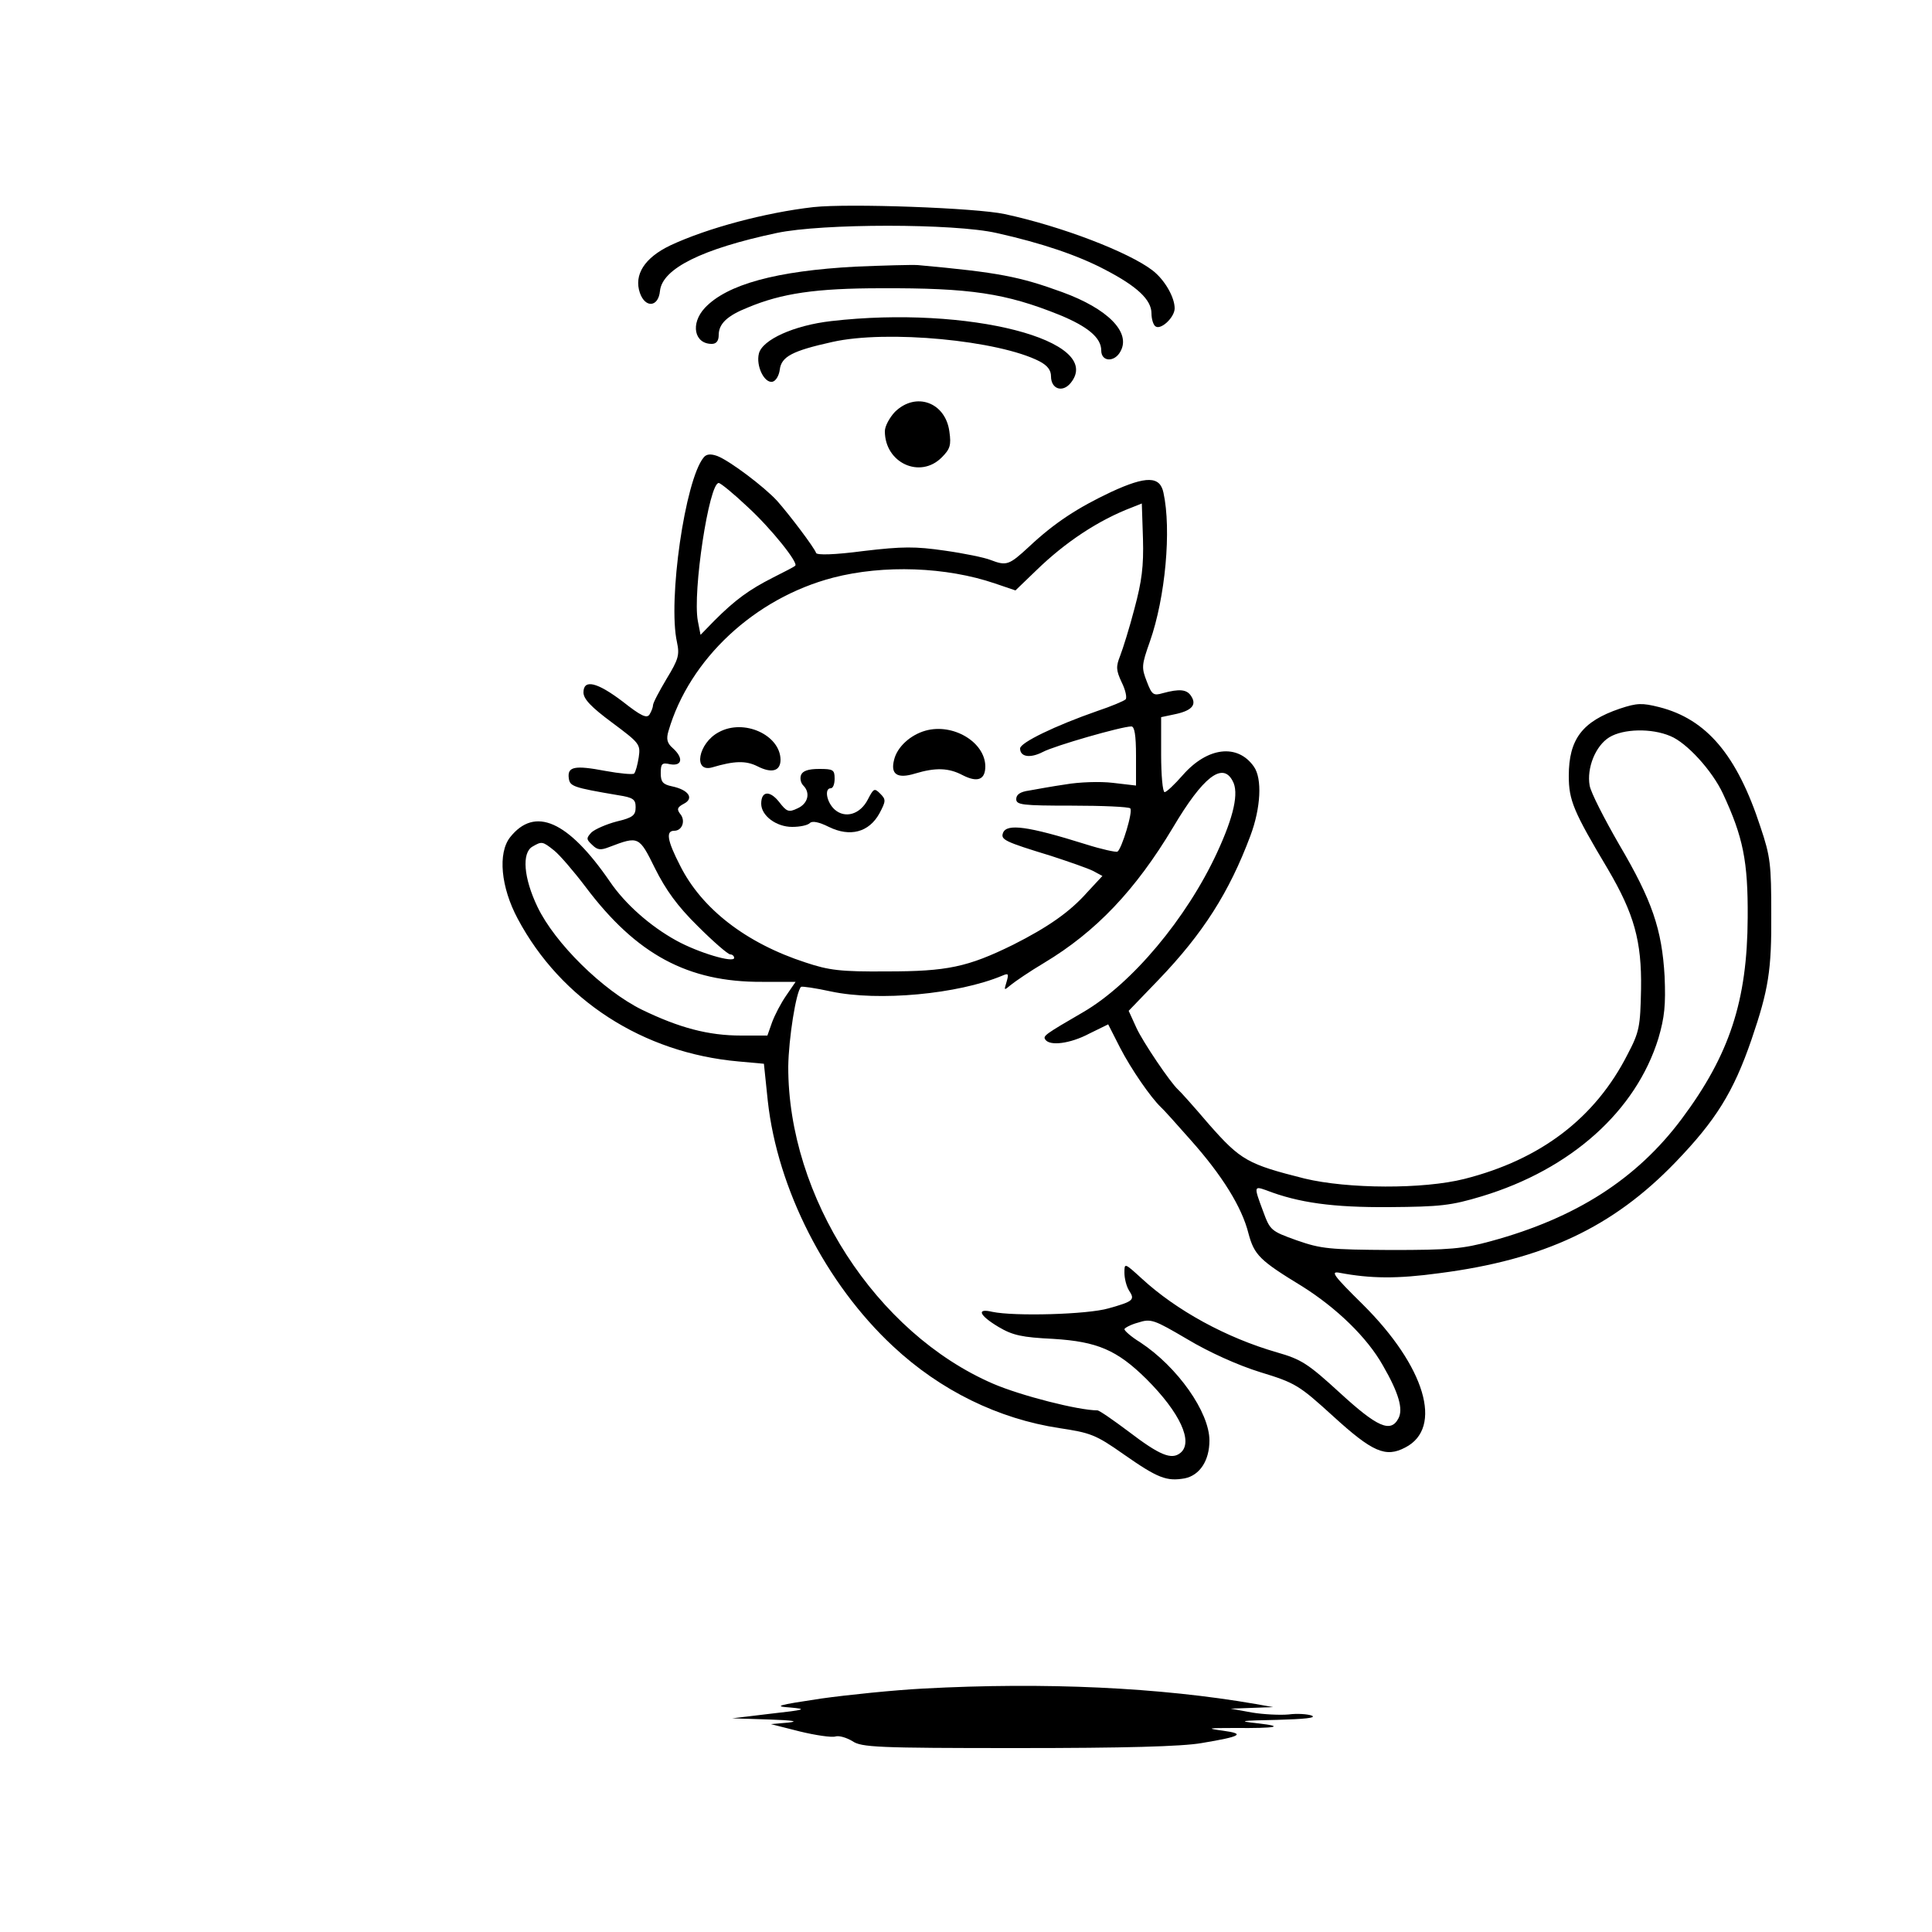 <?xml version="1.0" standalone="no"?>
<!DOCTYPE svg PUBLIC "-//W3C//DTD SVG 20010904//EN"
 "http://www.w3.org/TR/2001/REC-SVG-20010904/DTD/svg10.dtd">
<svg version="1.0" xmlns="http://www.w3.org/2000/svg"
 width="500pt" height="500pt" viewBox="0 0 500 500"
 preserveAspectRatio="xMidYMid meet">
<g transform="translate(0,500) scale(0.1,-0.1)"
fill="#000000" stroke="none">
<path d="M2105 4464 c-123 -14 -274 -54 -370 -99 -67 -32 -95 -76 -79 -123 14
-40 48 -37 52 5 6 58 109 109 302 150 117 25 460 25 569 0 117 -26 211 -58
281 -95 83 -43 120 -78 120 -113 0 -15 5 -31 11 -34 14 -9 49 24 49 47 0 29
-26 74 -57 98 -61 47 -234 114 -383 146 -74 16 -403 28 -495 18z"/>
<path d="M2215 4310 c-206 -11 -334 -46 -391 -107 -38 -41 -27 -93 18 -93 12
0 18 8 18 23 0 29 22 50 75 71 88 37 177 50 345 50 231 1 323 -13 462 -69 73
-30 108 -59 108 -92 0 -30 35 -31 50 -2 27 49 -33 110 -151 153 -110 40 -164
51 -374 70 -16 1 -88 -1 -160 -4z"/>
<path d="M2151 4169 c-96 -11 -178 -48 -187 -84 -8 -32 14 -77 35 -73 9 2 17
16 19 31 4 34 32 49 136 72 142 32 431 4 536 -50 21 -11 30 -23 30 -39 0 -33
30 -43 51 -17 89 110 -266 201 -620 160z"/>
<path d="M2316 3934 c-14 -15 -26 -37 -26 -50 0 -82 91 -124 147 -68 22 22 25
32 20 67 -10 76 -87 104 -141 51z"/>
<path d="M1821 3816 c-48 -58 -93 -370 -69 -478 7 -33 4 -44 -27 -95 -19 -32
-35 -62 -35 -68 0 -5 -4 -16 -9 -24 -7 -11 -22 -4 -69 33 -67 51 -102 59 -102
24 0 -17 20 -38 74 -78 71 -53 74 -56 69 -90 -3 -19 -8 -38 -12 -42 -3 -3 -37
0 -75 7 -79 15 -98 11 -94 -19 3 -21 10 -24 128 -44 39 -6 45 -11 45 -31 0
-21 -7 -27 -49 -37 -27 -7 -56 -20 -65 -28 -14 -15 -14 -18 1 -32 14 -14 22
-15 45 -6 76 29 77 28 118 -55 28 -56 58 -98 111 -150 40 -40 78 -73 84 -73 5
0 10 -4 10 -9 0 -14 -92 13 -150 45 -67 37 -132 94 -172 153 -108 157 -194
195 -258 114 -32 -41 -24 -129 20 -211 112 -210 324 -347 571 -369 l66 -6 10
-96 c25 -228 150 -473 324 -635 123 -115 273 -188 431 -212 80 -12 94 -17 165
-67 90 -63 112 -71 159 -63 39 8 64 46 64 98 0 73 -82 190 -179 254 -23 14
-41 30 -41 34 0 3 16 12 35 17 34 11 41 8 128 -43 55 -33 130 -67 188 -85 92
-28 101 -34 189 -114 102 -93 136 -108 187 -81 99 51 51 210 -110 370 -76 75
-85 87 -60 82 80 -15 148 -16 258 -1 271 35 449 119 611 287 104 108 150 181
197 318 44 129 52 179 51 325 0 127 -2 148 -28 225 -61 187 -140 279 -262 310
-44 11 -57 11 -102 -4 -97 -33 -132 -79 -132 -174 0 -63 12 -92 101 -241 68
-116 88 -186 86 -311 -2 -97 -4 -110 -35 -169 -84 -165 -225 -272 -422 -322
-107 -27 -302 -26 -414 1 -147 37 -165 47 -247 140 -40 47 -76 87 -80 90 -20
18 -91 123 -108 160 l-20 44 78 81 c114 119 182 225 237 372 27 72 31 148 9
179 -42 60 -120 51 -184 -22 -21 -24 -42 -44 -47 -44 -5 0 -9 44 -9 97 l0 97
33 7 c45 9 60 24 45 47 -11 18 -30 20 -74 8 -24 -7 -28 -4 -41 30 -14 36 -14
42 8 104 40 114 56 289 35 385 -9 43 -44 44 -135 2 -87 -41 -147 -80 -213
-142 -52 -48 -58 -50 -100 -34 -15 6 -68 17 -118 24 -76 11 -109 11 -210 -1
-76 -10 -121 -11 -123 -5 -4 13 -69 99 -101 135 -33 36 -123 104 -155 116 -17
6 -28 5 -35 -4z m114 -128 c61 -56 132 -145 123 -152 -1 -2 -28 -16 -58 -31
-61 -31 -97 -57 -151 -111 l-36 -37 -7 36 c-14 75 29 357 54 357 5 0 39 -28
75 -62z m1001 -263 c-13 -50 -30 -104 -37 -122 -11 -28 -11 -37 4 -69 10 -20
14 -40 10 -44 -4 -4 -37 -18 -73 -30 -109 -38 -200 -82 -200 -97 0 -22 26 -26
59 -9 30 16 204 66 229 66 8 0 12 -22 12 -76 l0 -77 -60 7 c-33 4 -88 2 -122
-4 -35 -5 -78 -13 -95 -16 -22 -3 -33 -10 -33 -22 0 -15 15 -17 144 -17 79 0
147 -3 151 -7 8 -7 -22 -105 -33 -112 -4 -2 -41 6 -82 19 -150 47 -204 54
-214 30 -7 -18 3 -23 124 -60 46 -15 95 -32 109 -39 l24 -13 -39 -42 c-46 -52
-103 -91 -192 -136 -118 -58 -171 -69 -327 -69 -120 -1 -150 3 -210 23 -154
50 -269 139 -325 251 -34 66 -37 90 -15 90 21 0 30 27 15 44 -9 12 -7 17 10
26 27 14 12 36 -31 45 -24 5 -29 12 -29 34 0 25 3 28 25 23 31 -5 34 17 6 42
-15 13 -17 24 -11 44 54 186 223 344 426 397 131 34 293 28 419 -15 l53 -18
54 52 c75 73 161 130 248 163 l25 10 3 -91 c2 -72 -3 -110 -22 -181z m1387
-330 c42 -17 108 -89 136 -149 52 -112 65 -174 64 -321 -1 -215 -47 -355 -171
-521 -116 -155 -273 -256 -493 -316 -73 -20 -107 -23 -259 -23 -160 1 -181 3
-244 25 -67 24 -69 26 -87 75 -24 64 -24 66 7 55 85 -33 174 -45 319 -44 133
1 160 4 240 28 231 70 399 221 457 409 16 55 19 86 16 160 -7 122 -32 196
-118 342 -38 66 -73 134 -76 152 -8 45 15 103 51 125 36 22 109 24 158 3z
m-1133 -116 c17 -30 3 -92 -40 -185 -79 -171 -221 -340 -346 -413 -100 -58
-105 -62 -99 -71 11 -18 65 -11 114 15 l49 24 31 -61 c29 -56 79 -128 105
-153 6 -5 41 -44 78 -86 81 -91 132 -173 149 -241 15 -56 29 -70 139 -137 89
-56 168 -132 209 -205 41 -71 53 -113 40 -137 -20 -38 -55 -22 -151 66 -83 76
-100 87 -163 105 -132 38 -261 109 -350 191 -45 41 -45 41 -45 15 0 -14 5 -35
12 -46 16 -24 11 -28 -53 -46 -55 -16 -244 -21 -301 -9 -42 10 -34 -9 16 -39
37 -22 61 -27 142 -31 114 -7 165 -29 241 -104 87 -87 122 -163 88 -191 -23
-19 -54 -6 -134 55 -40 30 -76 55 -81 55 -49 0 -198 38 -270 69 -303 131 -531
484 -530 821 1 72 20 193 33 206 2 2 37 -3 78 -12 123 -26 328 -7 443 41 16 7
17 5 11 -16 -7 -23 -7 -23 11 -8 11 9 49 35 86 57 135 81 237 189 334 351 77
130 128 170 154 120z m-1756 -180 c14 -11 51 -54 82 -95 131 -174 264 -246
456 -245 l87 0 -24 -35 c-14 -20 -30 -51 -37 -70 l-12 -34 -68 0 c-85 0 -160
20 -257 67 -101 50 -225 172 -270 266 -36 75 -41 140 -13 156 24 14 26 14 56
-10z"/>
<path d="M1860 3105 c-53 -28 -67 -105 -17 -91 57 17 87 18 117 3 37 -19 60
-13 60 17 -1 64 -95 107 -160 71z"/>
<path d="M2395 3109 c-39 -11 -73 -42 -81 -75 -10 -38 8 -50 54 -36 53 16 87
15 123 -4 39 -20 59 -12 59 23 -1 63 -84 112 -155 92z"/>
<path d="M2073 2994 c-3 -8 -1 -20 6 -27 19 -19 12 -47 -15 -59 -23 -11 -28
-9 -48 17 -24 30 -46 28 -46 -5 0 -31 39 -60 80 -60 20 0 40 4 46 10 6 6 23 3
49 -10 55 -27 104 -14 131 35 17 32 17 36 2 51 -15 15 -17 14 -32 -15 -20 -39
-59 -50 -86 -26 -21 19 -27 55 -10 55 6 0 10 11 10 25 0 23 -4 25 -40 25 -28
0 -43 -5 -47 -16z"/>
<path d="M2389 630 c-75 -4 -194 -16 -265 -26 -113 -17 -123 -20 -79 -23 45
-4 40 -6 -50 -16 l-100 -12 95 -3 c62 -2 79 -5 50 -8 l-45 -4 75 -19 c41 -10
83 -16 92 -13 9 3 29 -3 44 -12 23 -16 64 -18 427 -18 276 0 426 4 477 13 102
17 114 24 55 32 -44 6 -41 7 30 7 109 -1 132 4 60 12 -53 6 -47 7 50 9 70 2
103 5 90 11 -11 4 -38 6 -60 3 -22 -2 -65 0 -95 5 l-55 10 55 2 55 2 -45 8
c-248 43 -545 57 -861 40z"/>
</g>
</svg>
